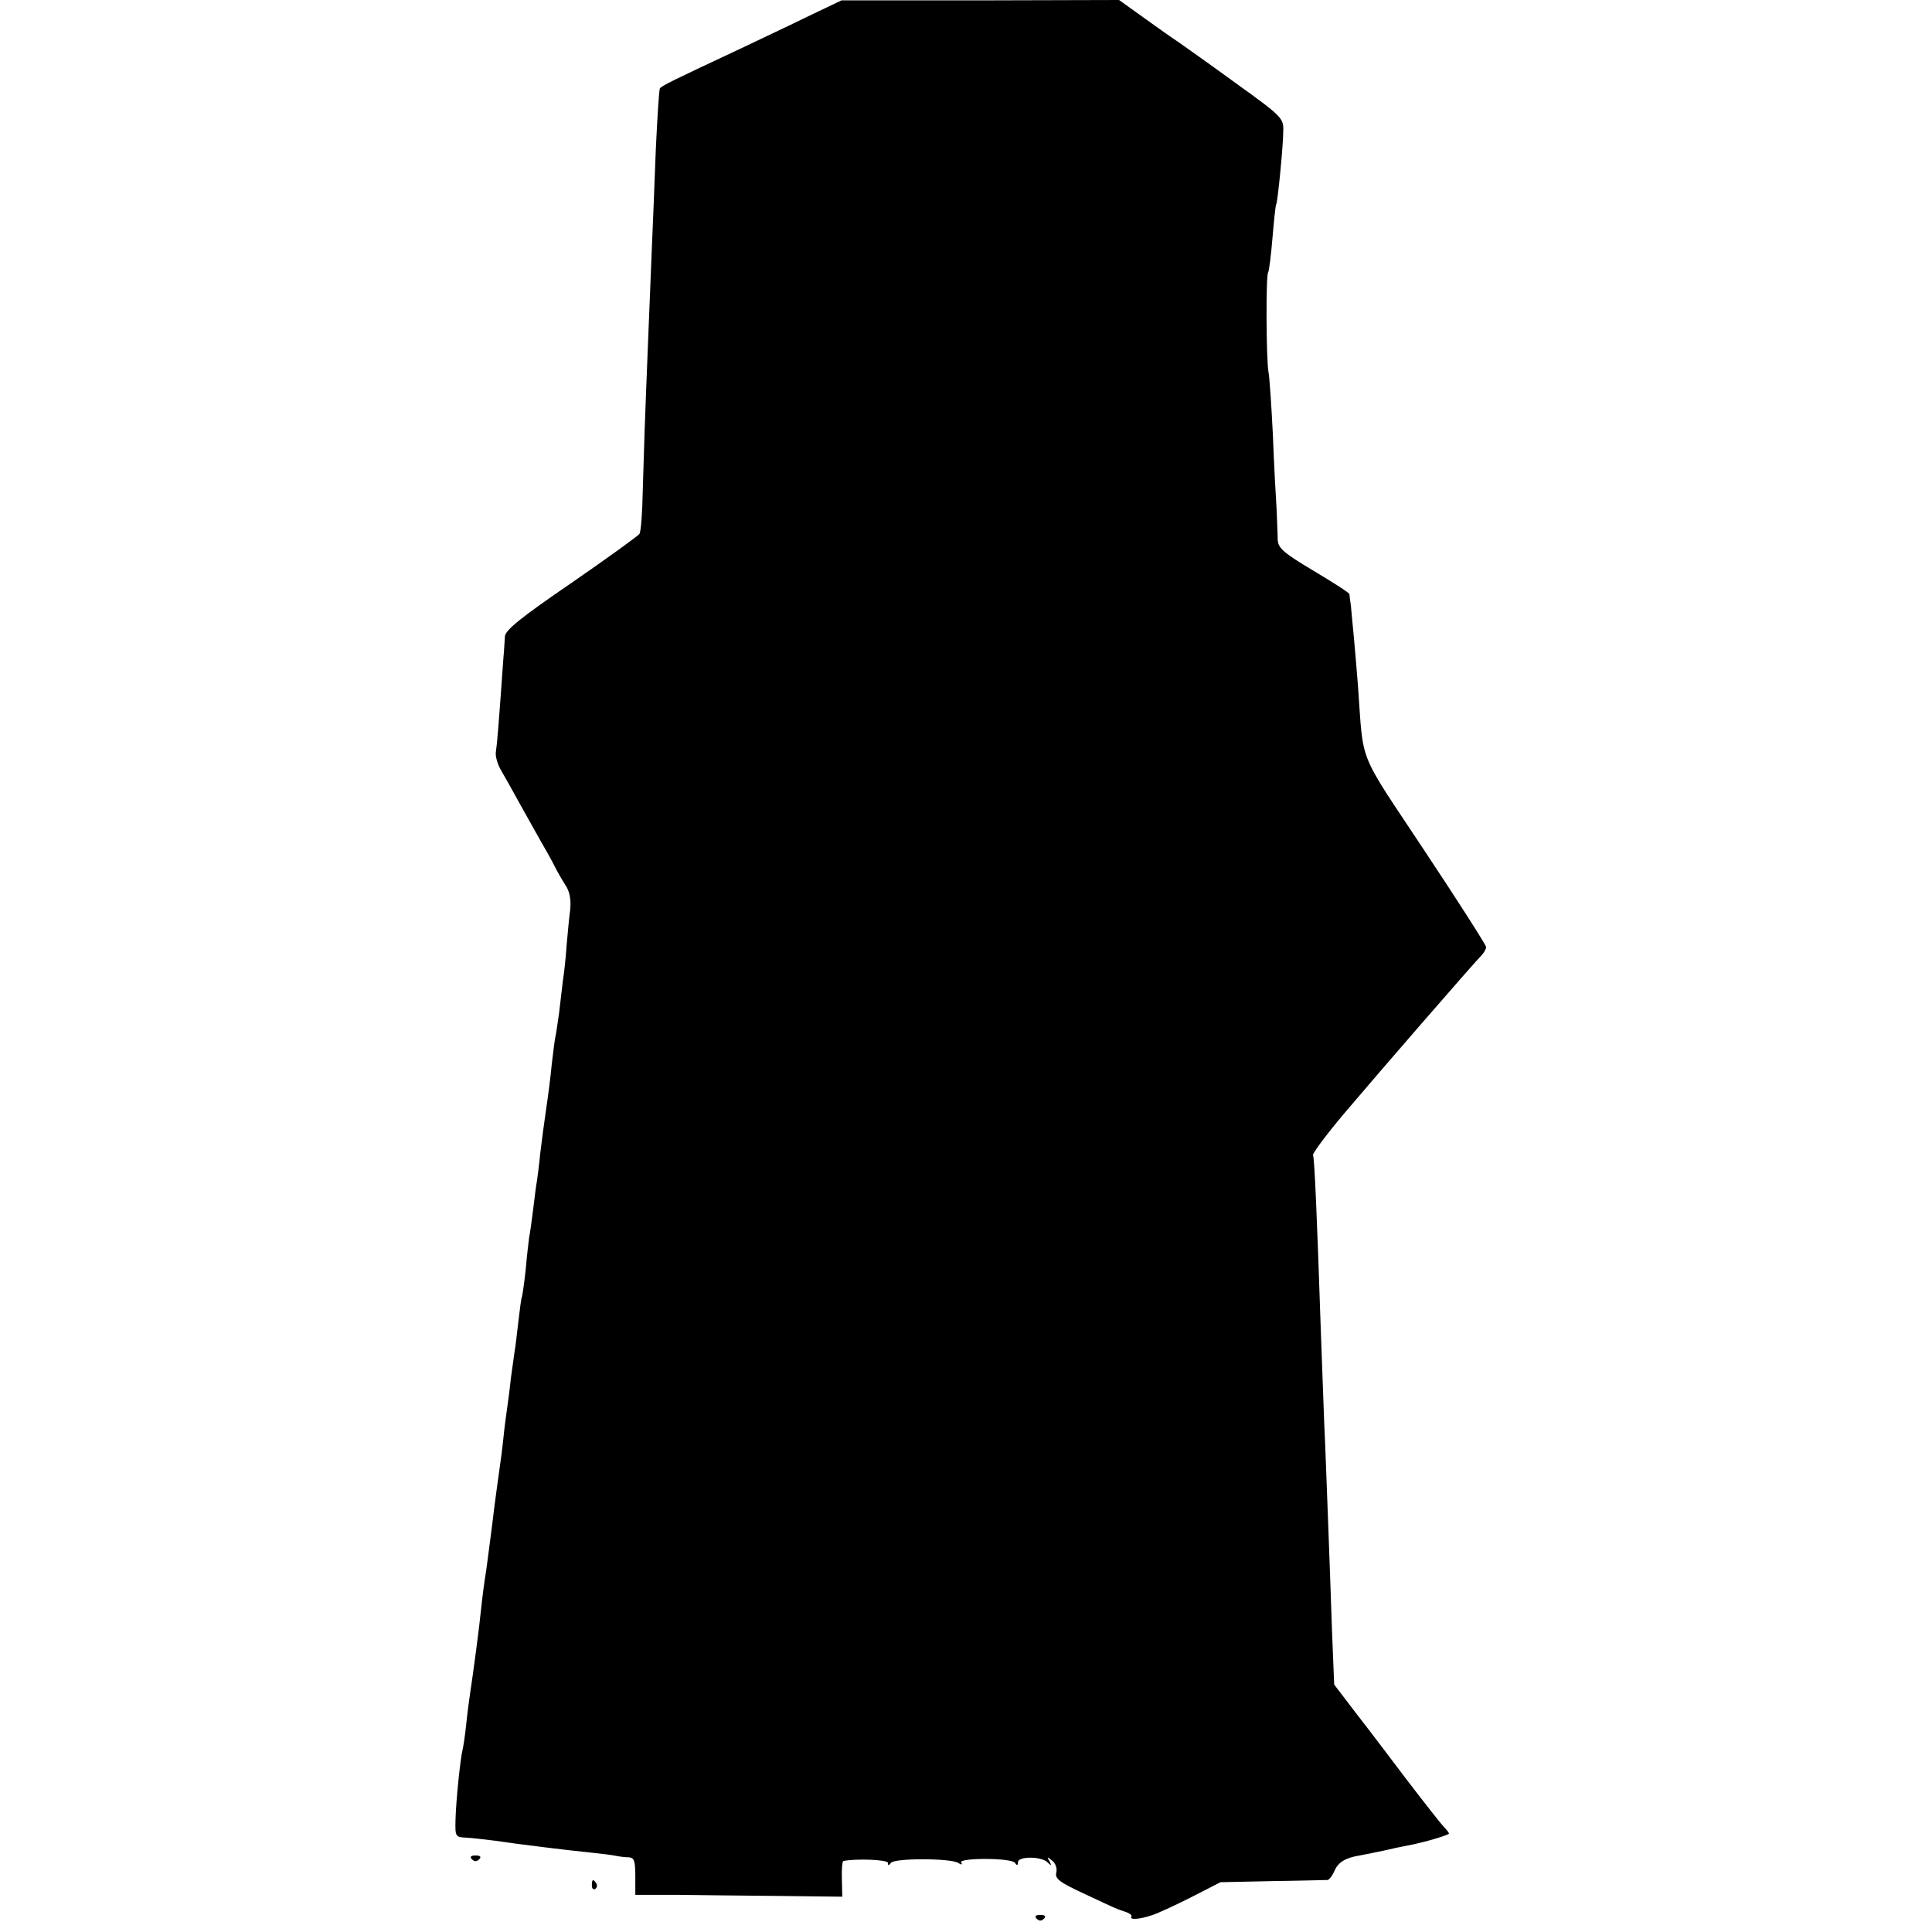 <?xml version="1.0" standalone="no"?>
<!DOCTYPE svg PUBLIC "-//W3C//DTD SVG 20010904//EN"
 "http://www.w3.org/TR/2001/REC-SVG-20010904/DTD/svg10.dtd">
<svg version="1.0" xmlns="http://www.w3.org/2000/svg"
 width="520pt" height="520pt" viewBox="0 0 520 520"
 preserveAspectRatio="xMidYMid meet">
<g transform="translate(0,520) scale(0.1,-0.1)"
fill="#000000" stroke="none">
<path d="M2175 5156 c-49 -24 -130 -62 -180 -86 -186 -87 -214 -101 -219 -108
-2 -4 -7 -79 -11 -167 -3 -88 -8 -200 -10 -250 -4 -98 -17 -416 -20 -505 -1
-30 -3 -103 -5 -161 -1 -59 -5 -111 -9 -116 -3 -5 -86 -65 -183 -132 -136 -93
-178 -127 -179 -144 -1 -12 -2 -38 -4 -57 -13 -184 -17 -232 -20 -251 -3 -13
4 -36 14 -53 10 -17 33 -58 51 -91 18 -33 44 -78 56 -100 13 -22 29 -51 36
-65 7 -14 20 -37 29 -51 12 -17 16 -38 14 -65 -3 -21 -7 -66 -10 -99 -2 -33
-7 -76 -10 -95 -2 -19 -7 -57 -10 -85 -4 -27 -8 -57 -10 -65 -2 -8 -6 -42 -10
-75 -3 -33 -10 -87 -15 -120 -5 -33 -12 -87 -16 -120 -3 -33 -8 -67 -9 -75 -2
-9 -6 -43 -10 -75 -4 -33 -9 -68 -11 -77 -1 -9 -6 -48 -9 -85 -4 -37 -9 -70
-10 -73 -2 -3 -6 -34 -10 -69 -4 -34 -8 -70 -10 -79 -1 -9 -6 -42 -10 -72 -3
-30 -8 -66 -10 -80 -2 -14 -7 -50 -10 -80 -3 -30 -8 -66 -10 -80 -4 -29 -14
-99 -20 -152 -13 -100 -16 -125 -20 -148 -2 -14 -7 -50 -10 -80 -5 -51 -21
-171 -30 -230 -2 -14 -7 -50 -10 -80 -3 -30 -8 -62 -10 -70 -6 -23 -18 -140
-19 -190 -1 -43 0 -45 29 -46 17 -1 50 -5 75 -8 67 -10 198 -26 258 -32 29 -3
61 -7 70 -9 9 -2 25 -4 35 -4 14 -1 17 -10 17 -51 l0 -50 113 0 c61 -1 187 -2
278 -3 l166 -2 -1 48 c-1 26 1 48 4 48 31 7 120 4 120 -5 0 -8 2 -8 8 0 8 13
160 13 181 0 9 -6 12 -5 8 1 -8 13 136 13 145 -1 5 -8 8 -7 8 2 0 16 62 16 79
0 11 -11 12 -10 6 2 -8 13 -6 13 7 2 9 -7 14 -21 11 -32 -4 -16 8 -26 73 -56
96 -45 85 -40 111 -49 13 -4 21 -10 18 -14 -5 -9 22 -7 55 4 14 4 61 26 105
48 l80 41 140 3 c77 1 143 3 148 3 4 0 13 11 19 25 10 23 30 35 68 41 17 3 80
16 95 20 6 1 21 4 35 7 43 8 110 28 110 32 0 2 -6 10 -13 17 -7 7 -51 63 -97
123 -46 61 -109 144 -141 185 l-58 76 -6 149 c-3 83 -7 209 -10 280 -3 72 -7
198 -11 280 -3 83 -7 193 -9 245 -10 300 -17 465 -21 471 -2 4 35 54 83 111
99 117 350 406 370 426 7 7 13 18 13 23 0 5 -74 121 -165 258 -184 278 -164
228 -180 446 -3 39 -8 97 -11 130 -3 33 -7 71 -8 85 -2 14 -4 28 -4 31 -1 4
-45 32 -97 63 -82 49 -95 61 -96 84 0 15 -2 52 -3 82 -2 30 -7 120 -10 200 -4
80 -9 156 -12 170 -6 38 -7 256 -1 266 3 5 8 47 12 94 4 47 8 87 10 90 4 7 19
158 19 199 1 33 -5 39 -129 128 -71 52 -141 101 -155 111 -14 9 -55 38 -91 64
l-67 48 -373 -1 -374 0 -90 -43z"/>
<path d="M1270 196 c7 -7 13 -7 20 0 6 6 3 10 -10 10 -13 0 -16 -4 -10 -10z"/>
<path d="M1593 125 c0 -8 4 -12 9 -9 5 3 6 10 3 15 -9 13 -12 11 -12 -6z"/>
<path d="M2790 36 c7 -7 13 -7 20 0 6 6 3 10 -10 10 -13 0 -16 -4 -10 -10z"/>
</g>
</svg>
